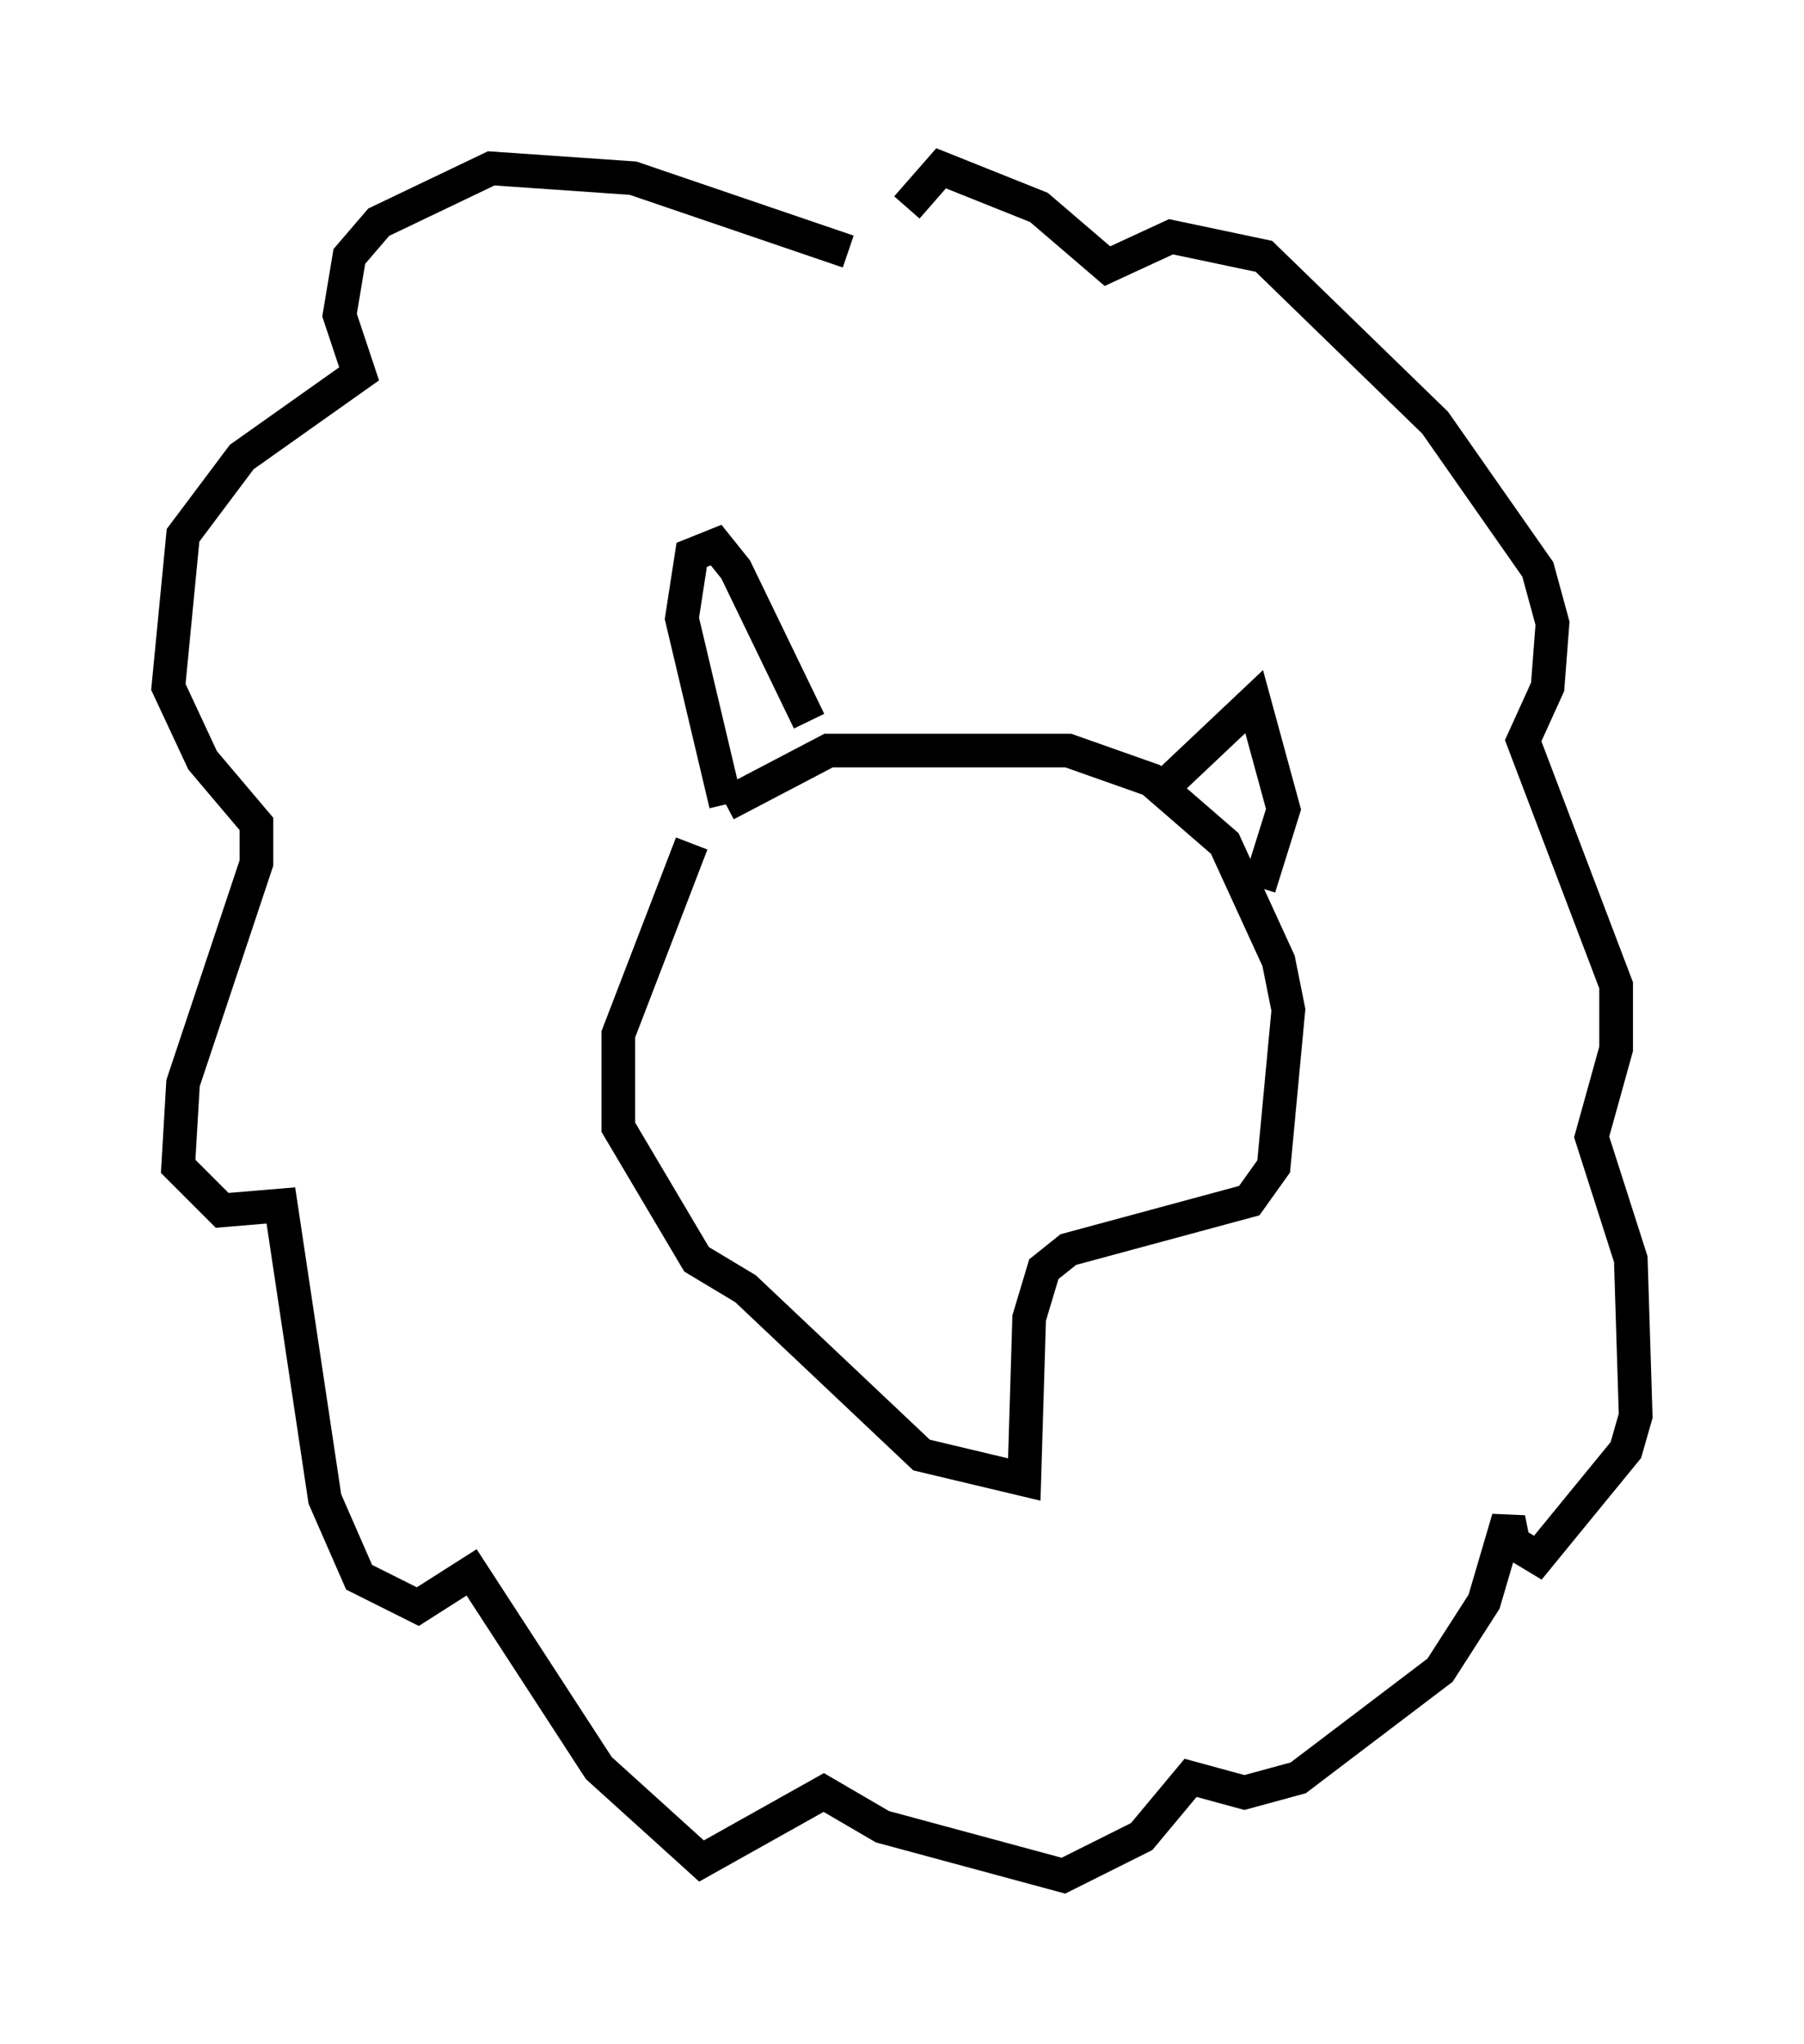 <?xml version="1.0" encoding="utf-8" ?>
<svg baseProfile="full" height="60.693" version="1.1" width="53.575" xmlns="http://www.w3.org/2000/svg" xmlns:ev="http://www.w3.org/2001/xml-events" xmlns:xlink="http://www.w3.org/1999/xlink"><defs /><rect fill="white" height="60.693" width="53.575" x="0" y="0" /><path d="M21.268, 24.609 m-0.726, 0.436 l-2.179, 5.665 0.0, 2.76 l2.324, 3.922 1.453, 0.872 l5.229, 4.939 3.05, 0.726 l0.145, -4.793 0.436, -1.453 l0.726, -0.581 5.374, -1.453 l0.726, -1.017 0.436, -4.648 l-0.291, -1.453 -1.598, -3.486 l-2.179, -1.888 -2.469, -0.872 l-7.117, 0.0 -3.05, 1.598 m0.0, 0.0 l-1.307, -5.52 0.291, -1.888 l0.726, -0.291 0.581, 0.726 l2.179, 4.503 m10.603, 1.888 l2.615, -2.469 0.872, 3.196 l-0.726, 2.324 m-12.201, -18.883 l-6.391, -2.179 -4.212, -0.291 l-3.341, 1.598 -0.872, 1.017 l-0.291, 1.743 0.581, 1.743 l-3.486, 2.469 -1.743, 2.324 l-0.436, 4.503 1.017, 2.179 l1.598, 1.888 0.0, 1.162 l-2.179, 6.536 -0.145, 2.469 l1.307, 1.307 1.743, -0.145 l1.307, 8.715 1.017, 2.324 l1.743, 0.872 1.598, -1.017 l3.777, 5.81 3.05, 2.76 l3.631, -2.034 1.743, 1.017 l5.374, 1.453 2.324, -1.162 l1.453, -1.743 1.598, 0.436 l1.598, -0.436 4.212, -3.196 l1.307, -2.034 0.726, -2.469 l0.145, 0.726 0.726, 0.436 l2.615, -3.196 0.291, -1.017 l-0.145, -4.648 -1.162, -3.631 l0.726, -2.615 0.0, -1.888 l-2.76, -7.263 0.726, -1.598 l0.145, -1.888 -0.436, -1.598 l-3.05, -4.358 -5.084, -4.939 l-2.76, -0.581 -1.888, 0.872 l-2.034, -1.743 -2.905, -1.162 l-1.017, 1.162 " fill="none" stroke="black" stroke-width="1" /></svg>